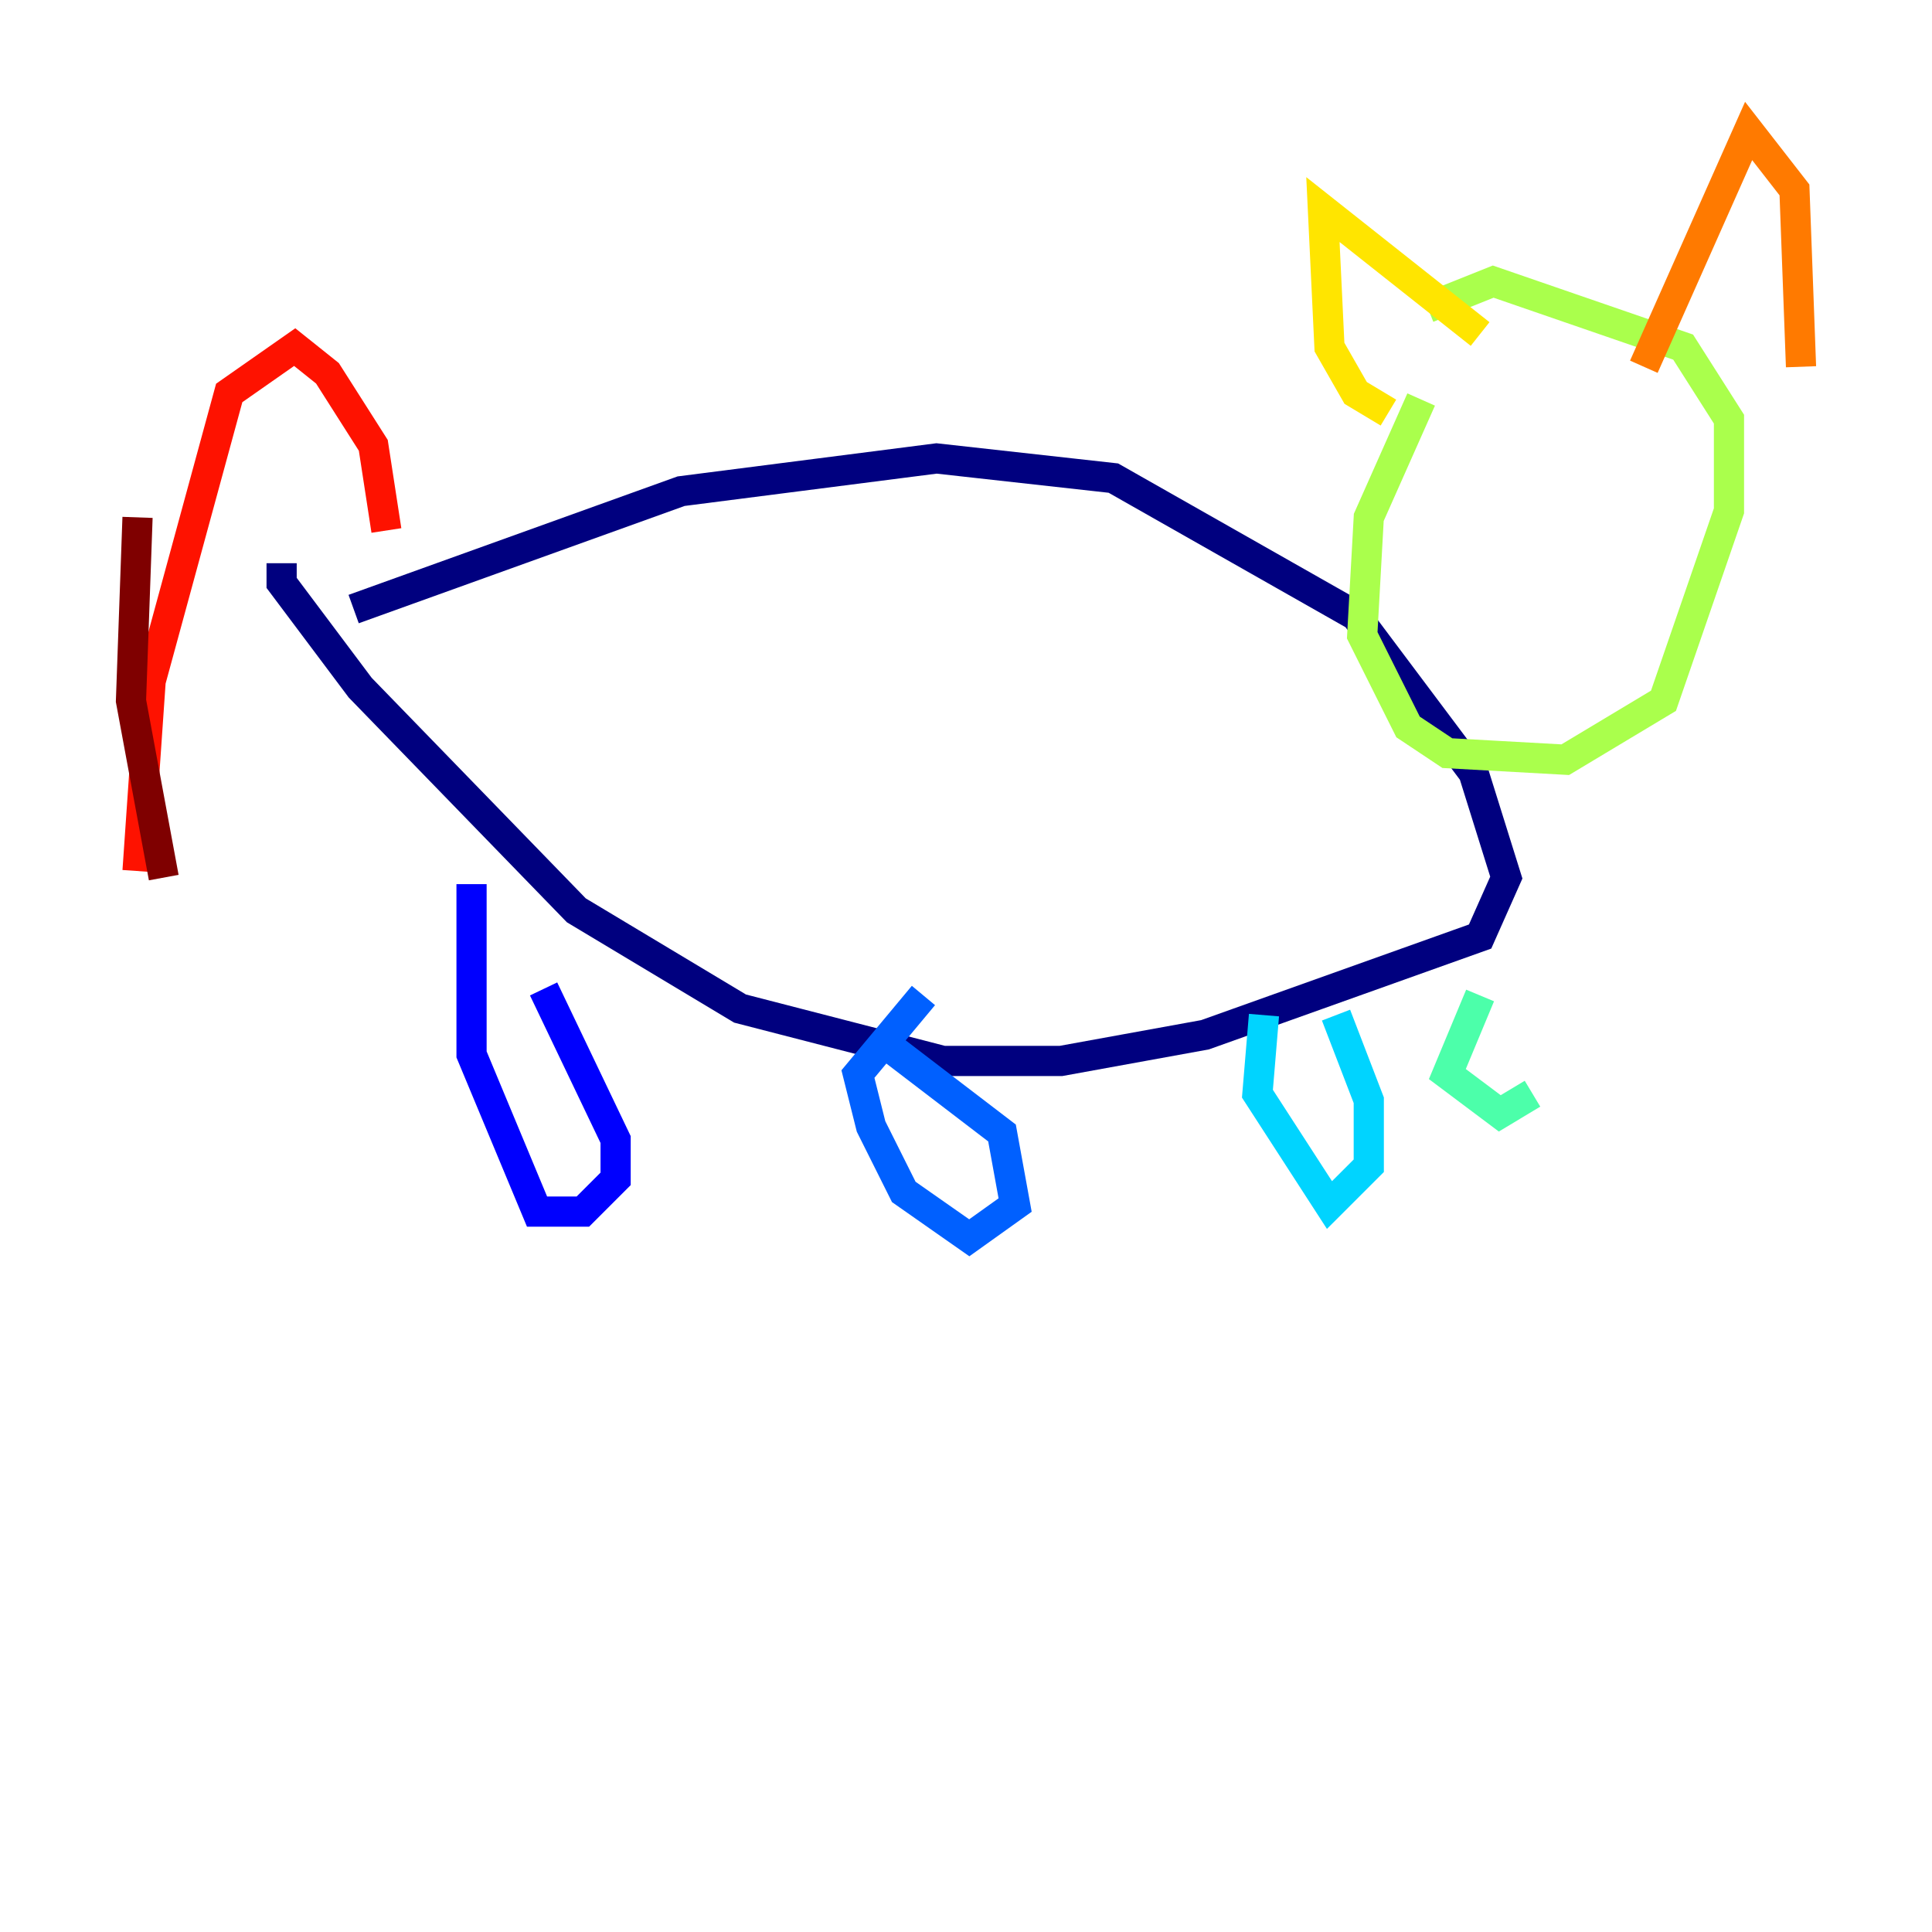 <?xml version="1.0" encoding="utf-8" ?>
<svg baseProfile="tiny" height="128" version="1.2" viewBox="0,0,128,128" width="128" xmlns="http://www.w3.org/2000/svg" xmlns:ev="http://www.w3.org/2001/xml-events" xmlns:xlink="http://www.w3.org/1999/xlink"><defs /><polyline fill="none" points="23.43,40.352 45.125,32.542 62.047,30.373 73.763,31.675 89.817,40.786 97.627,51.2 99.797,58.142 98.061,62.047 79.837,68.556 70.291,70.291 62.481,70.291 49.031,66.82 38.183,60.312 23.864,45.559 18.658,38.617 18.658,37.315" stroke="#00007f" stroke-width="2" /><polyline fill="none" points="31.241,58.576 31.241,69.858 35.58,80.271 38.617,80.271 40.786,78.102 40.786,75.498 36.014,65.519" stroke="#0000fe" stroke-width="2" /><polyline fill="none" points="61.18,65.953 56.841,71.159 57.709,74.63 59.878,78.969 64.217,82.007 67.254,79.837 66.386,75.064 59.01,69.424" stroke="#0060ff" stroke-width="2" /><polyline fill="none" points="83.742,67.254 83.308,72.461 88.081,79.837 90.685,77.234 90.685,72.895 88.515,67.254" stroke="#00d4ff" stroke-width="2" /><polyline fill="none" points="98.061,65.953 95.891,71.159 99.363,73.763 101.532,72.461" stroke="#4cffaa" stroke-width="2" /><polyline fill="none" points="94.156,26.468 90.685,34.278 90.251,42.088 93.288,48.163 95.891,49.898 103.702,50.332 110.21,46.427 114.549,33.844 114.549,27.77 111.512,22.997 98.929,18.658 94.59,20.393" stroke="#aaff4c" stroke-width="2" /><polyline fill="none" points="91.986,27.336 89.817,26.034 88.081,22.997 87.647,13.885 98.061,22.129" stroke="#ffe500" stroke-width="2" /><polyline fill="none" points="108.909,24.298 115.851,8.678 118.888,12.583 119.322,24.298" stroke="#ff7a00" stroke-width="2" /><polyline fill="none" points="25.6,35.146 24.732,29.505 21.695,24.732 19.525,22.997 15.186,26.034 9.98,45.125 9.112,57.709" stroke="#fe1200" stroke-width="2" /><polyline fill="none" points="10.848,58.142 8.678,46.427 9.112,34.278" stroke="#7f0000" stroke-width="2" /></svg>